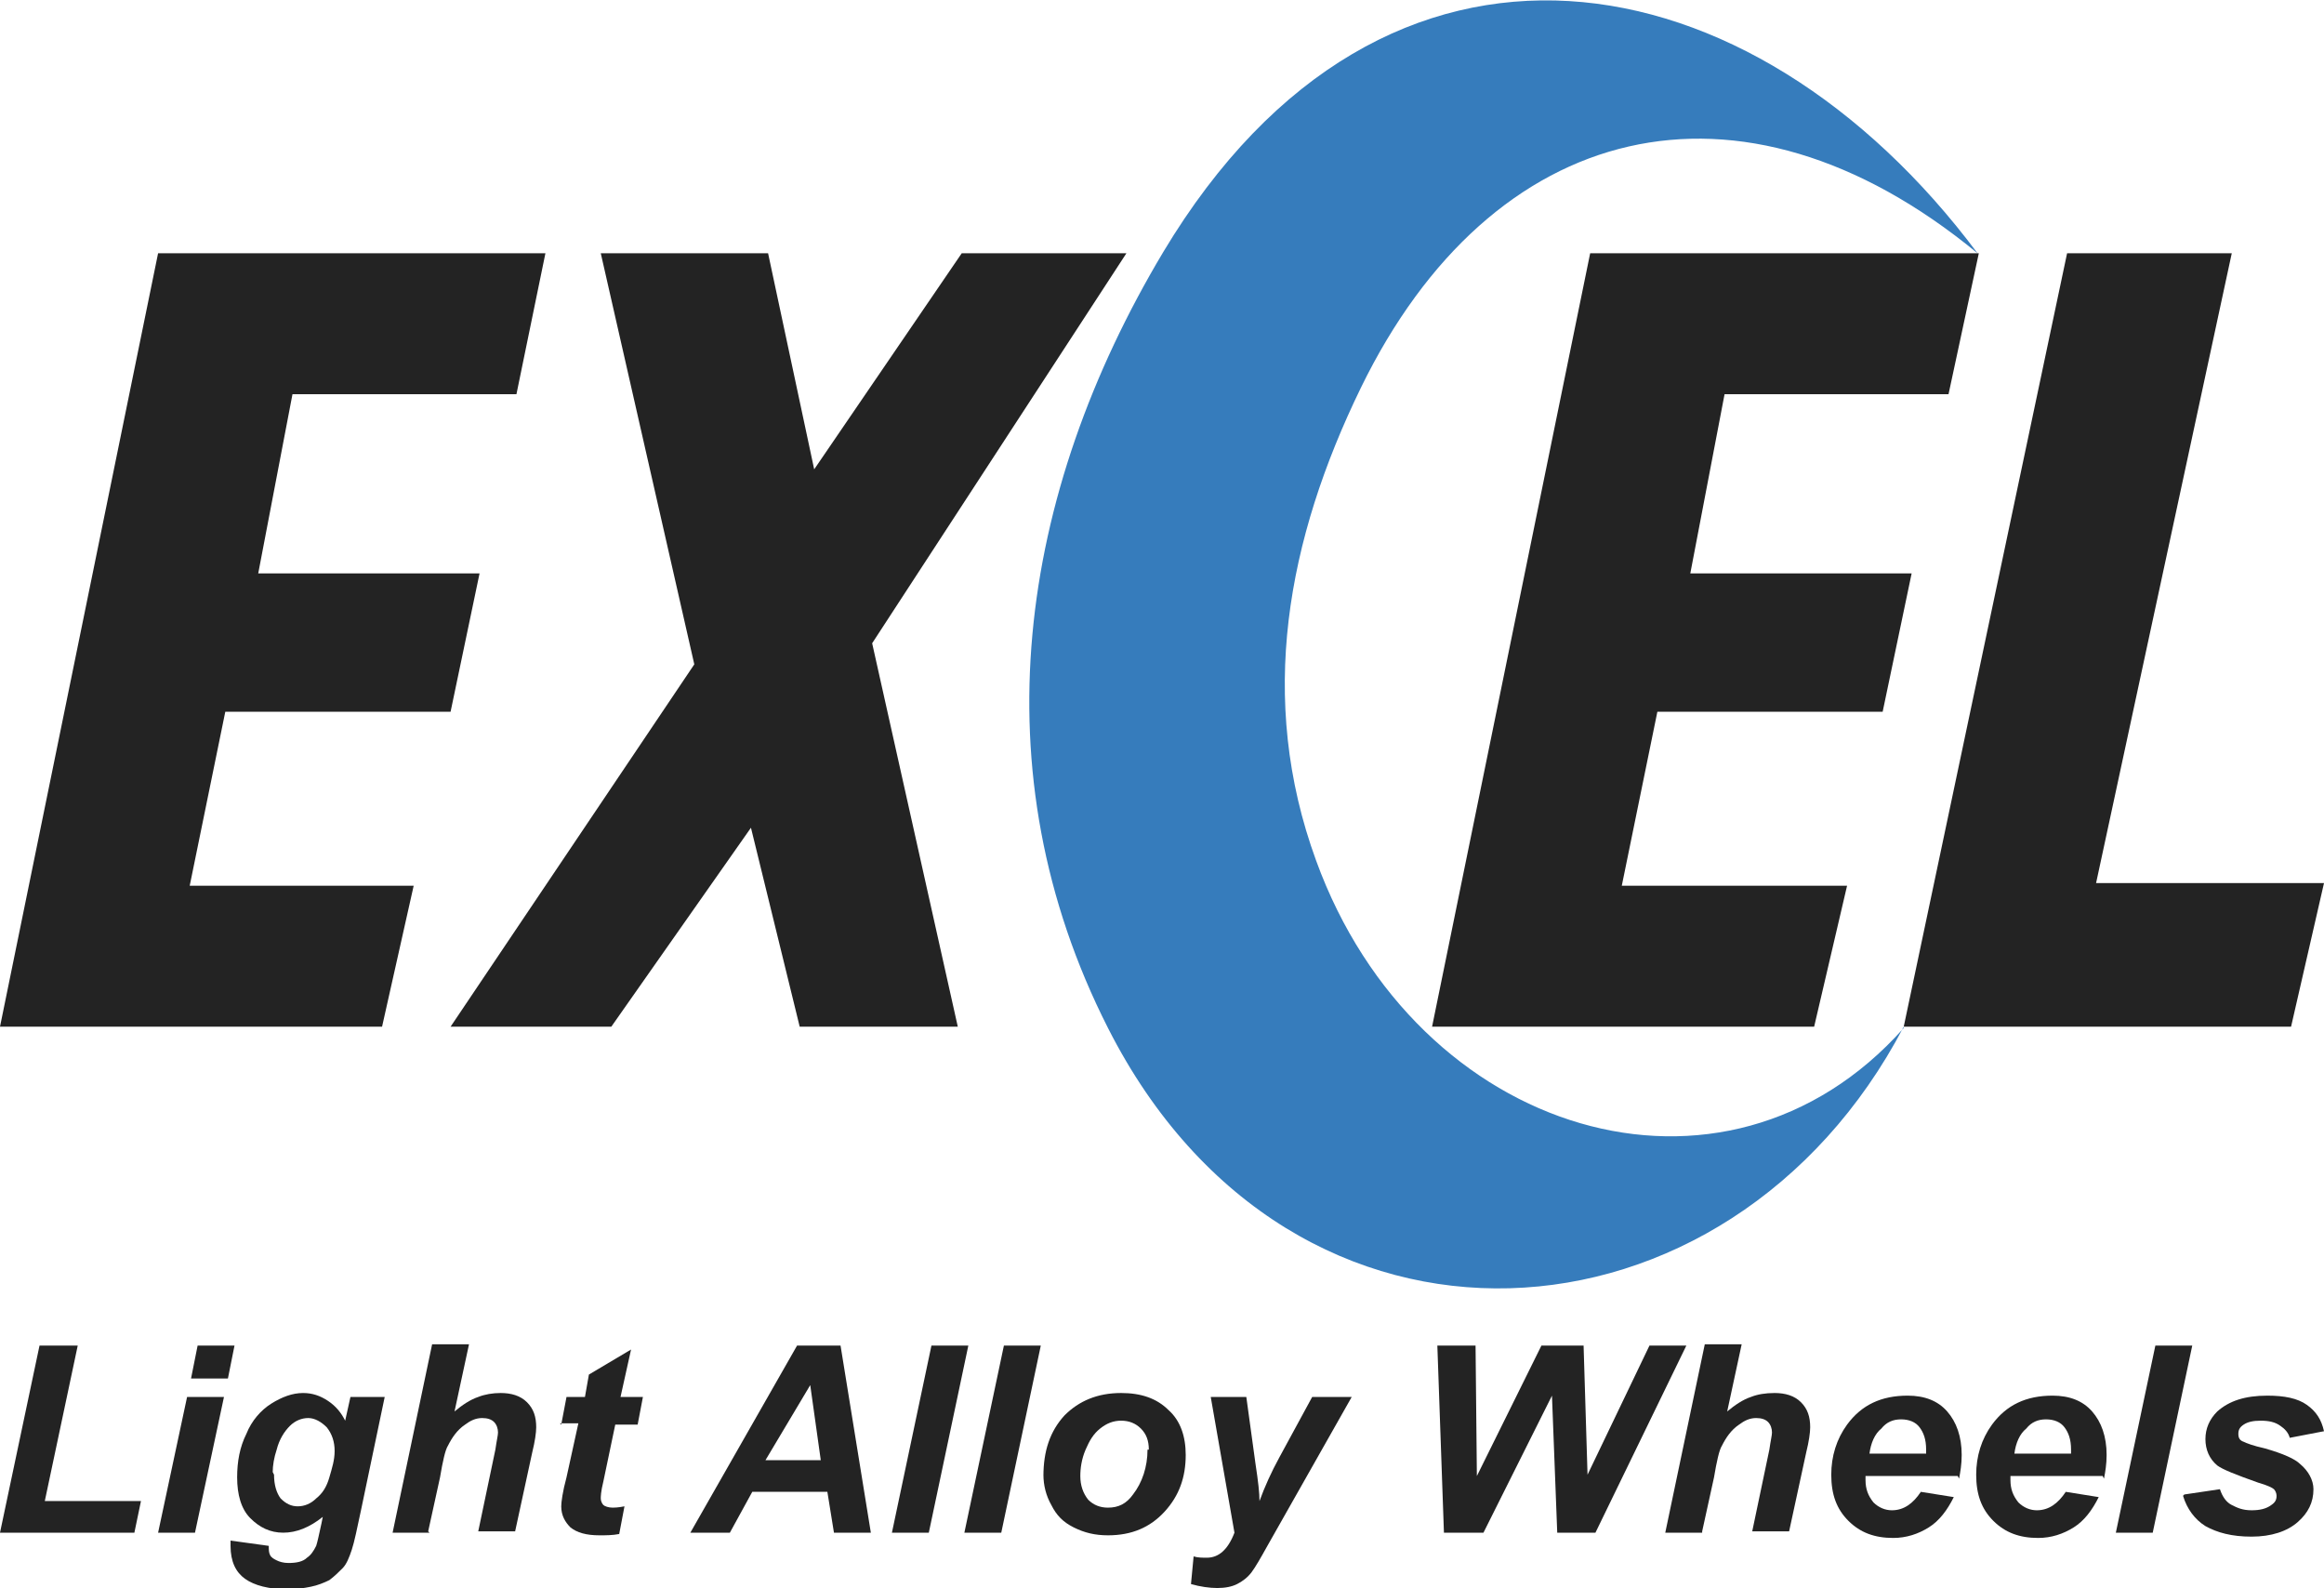 <?xml version="1.0" encoding="UTF-8"?>
<!DOCTYPE svg PUBLIC "-//W3C//DTD SVG 1.1//EN" "http://www.w3.org/Graphics/SVG/1.1/DTD/svg11.dtd">
<!-- Creator: CorelDRAW -->
<svg xmlns="http://www.w3.org/2000/svg" xml:space="preserve" width="8.851mm" height="6.048mm" version="1.1" style="shape-rendering:geometricPrecision; text-rendering:geometricPrecision; image-rendering:optimizeQuality; fill-rule:evenodd; clip-rule:evenodd"
viewBox="0 0 17.64 12.05"
 xmlns:xlink="http://www.w3.org/1999/xlink"
 xmlns:xodm="http://www.corel.com/coreldraw/odm/2003">
 <defs>
  <style type="text/css">
   <![CDATA[
    .fil1 {fill:#367CBC;fill-rule:nonzero}
    .fil0 {fill:#232323;fill-rule:nonzero}
   ]]>
  </style>
 </defs>
 <g id="Layer_x0020_1">
  <polygon class="fil0" points="0,7.79 1.2,1.92 4.14,1.92 3.92,2.99 2.22,2.99 1.96,4.35 3.64,4.35 3.42,5.4 1.71,5.4 1.44,6.72 3.14,6.72 2.9,7.79 "/>
  <polygon class="fil0" points="3.42,7.79 5.27,5.04 4.56,1.92 5.83,1.92 6.18,3.56 7.3,1.92 8.55,1.92 6.62,4.88 7.27,7.79 6.07,7.79 5.7,6.28 4.64,7.79 "/>
  <polygon class="fil0" points="10.87,7.79 12.07,1.92 15.02,1.92 14.79,2.99 13.09,2.99 12.83,4.35 14.51,4.35 14.29,5.4 12.58,5.4 12.31,6.72 14.02,6.72 13.77,7.79 "/>
  <polygon class="fil0" points="17.39,7.79 17.64,6.7 15.91,6.7 16.94,1.92 15.69,1.92 14.45,7.79 "/>
  <path class="fil1" d="M14.45 7.79c-1.32,2.52 -4.64,2.77 -6.04,0.01 -0.99,-1.95 -0.68,-4.05 0.42,-5.89 1.68,-2.8 4.47,-2.28 6.18,0.01 -1.81,-1.49 -3.69,-1.01 -4.68,1.02 -0.56,1.15 -0.79,2.36 -0.34,3.59 0.76,2.09 3.1,2.8 4.46,1.27z"/>
  <polygon class="fil0" points="-0,11.63 0.3,10.21 0.59,10.21 0.34,11.39 1.07,11.39 1.02,11.63 "/>
  <path class="fil0" d="M1.5 10.21l-0.05 0.25 0.28 0 0.05 -0.25 -0.28 0zm-0.08 0.39l-0.22 1.03 0.28 0 0.22 -1.03 -0.28 0z"/>
  <path class="fil0" d="M1.75 11.69l0.29 0.04c0,0.03 0,0.05 0.01,0.07 0.01,0.02 0.03,0.03 0.05,0.04 0.02,0.01 0.05,0.02 0.09,0.02 0.06,0 0.11,-0.01 0.14,-0.04 0.03,-0.02 0.05,-0.05 0.07,-0.09 0.01,-0.03 0.02,-0.08 0.04,-0.17l0.01 -0.05c-0.1,0.08 -0.2,0.12 -0.3,0.12 -0.1,0 -0.18,-0.04 -0.25,-0.11 -0.07,-0.07 -0.1,-0.18 -0.1,-0.31 0,-0.12 0.02,-0.23 0.07,-0.33 0.04,-0.1 0.11,-0.18 0.19,-0.23 0.08,-0.05 0.16,-0.08 0.24,-0.08 0.07,0 0.13,0.02 0.19,0.06 0.06,0.04 0.1,0.09 0.13,0.15l0.04 -0.18 0.26 0 -0.18 0.86c-0.03,0.14 -0.05,0.24 -0.07,0.3 -0.02,0.06 -0.04,0.11 -0.07,0.14 -0.03,0.03 -0.06,0.06 -0.1,0.09 -0.04,0.02 -0.09,0.04 -0.14,0.05 -0.05,0.01 -0.11,0.02 -0.17,0.02 -0.15,0 -0.26,-0.03 -0.33,-0.08 -0.07,-0.05 -0.11,-0.13 -0.11,-0.25 0,-0.01 0,-0.03 0,-0.04zm0.33 -0.5c0,0.08 0.02,0.14 0.05,0.18 0.04,0.04 0.08,0.06 0.13,0.06 0.05,0 0.1,-0.02 0.14,-0.06 0.05,-0.04 0.08,-0.09 0.1,-0.16 0.02,-0.07 0.04,-0.13 0.04,-0.2 0,-0.07 -0.02,-0.13 -0.06,-0.18 -0.04,-0.04 -0.09,-0.07 -0.14,-0.07 -0.05,0 -0.1,0.02 -0.14,0.06 -0.04,0.04 -0.08,0.1 -0.1,0.18 -0.02,0.06 -0.03,0.12 -0.03,0.17z"/>
  <path class="fil0" d="M3.26 11.63l-0.28 0 0.3 -1.43 0.28 0 -0.11 0.51c0.06,-0.05 0.12,-0.09 0.18,-0.11 0.05,-0.02 0.11,-0.03 0.17,-0.03 0.08,0 0.15,0.02 0.2,0.07 0.05,0.05 0.07,0.11 0.07,0.19 0,0.04 -0.01,0.11 -0.03,0.19l-0.13 0.6 -0.28 0 0.13 -0.62c0.01,-0.07 0.02,-0.11 0.02,-0.13 0,-0.03 -0.01,-0.06 -0.03,-0.08 -0.02,-0.02 -0.05,-0.03 -0.09,-0.03 -0.05,0 -0.09,0.02 -0.13,0.05 -0.06,0.04 -0.1,0.1 -0.13,0.16 -0.02,0.03 -0.04,0.12 -0.06,0.24l-0.09 0.41z"/>
  <path class="fil0" d="M4.26 10.81l0.04 -0.21 0.14 0 0.03 -0.17 0.32 -0.19 -0.08 0.36 0.17 0 -0.04 0.21 -0.17 0 -0.09 0.43c-0.02,0.08 -0.02,0.12 -0.02,0.13 0,0.02 0.01,0.04 0.02,0.05 0.01,0.01 0.04,0.02 0.07,0.02 0.01,0 0.04,-0 0.09,-0.01l-0.04 0.21c-0.05,0.01 -0.1,0.01 -0.15,0.01 -0.1,0 -0.17,-0.02 -0.22,-0.06 -0.04,-0.04 -0.07,-0.09 -0.07,-0.16 0,-0.03 0.01,-0.11 0.04,-0.22l0.09 -0.41 -0.14 0z"/>
  <path class="fil0" d="M6.27 11.32l-0.56 0 -0.17 0.31 -0.3 0 0.81 -1.42 0.33 0 0.23 1.42 -0.28 0 -0.05 -0.31zm-0.04 -0.24l-0.08 -0.57 -0.34 0.57 0.43 0z"/>
  <polygon class="fil0" points="7.07,10.21 6.77,11.63 7.05,11.63 7.35,10.21 "/>
  <polygon class="fil0" points="7.62,10.21 7.32,11.63 7.6,11.63 7.9,10.21 "/>
  <path class="fil0" d="M7.92 11.2c0,-0.19 0.05,-0.34 0.16,-0.46 0.11,-0.11 0.25,-0.17 0.43,-0.17 0.15,0 0.27,0.04 0.36,0.13 0.09,0.08 0.13,0.2 0.13,0.34 0,0.17 -0.05,0.31 -0.16,0.43 -0.11,0.12 -0.25,0.18 -0.43,0.18 -0.1,0 -0.18,-0.02 -0.26,-0.06 -0.08,-0.04 -0.13,-0.09 -0.17,-0.17 -0.04,-0.07 -0.06,-0.15 -0.06,-0.23zm0.8 -0.2c0,-0.07 -0.02,-0.12 -0.06,-0.16 -0.04,-0.04 -0.09,-0.06 -0.15,-0.06 -0.06,0 -0.11,0.02 -0.16,0.06 -0.05,0.04 -0.08,0.09 -0.11,0.16 -0.03,0.07 -0.04,0.14 -0.04,0.2 0,0.07 0.02,0.13 0.06,0.18 0.04,0.04 0.09,0.06 0.15,0.06 0.08,0 0.14,-0.03 0.19,-0.1 0.07,-0.09 0.11,-0.21 0.11,-0.34z"/>
  <path class="fil0" d="M9.18 10.6l0.28 0 0.07 0.51c0.02,0.13 0.03,0.22 0.03,0.28 0.04,-0.11 0.09,-0.22 0.15,-0.33l0.25 -0.46 0.3 0 -0.64 1.13c-0.05,0.09 -0.09,0.16 -0.12,0.2 -0.03,0.04 -0.07,0.07 -0.11,0.09 -0.04,0.02 -0.09,0.03 -0.15,0.03 -0.06,0 -0.13,-0.01 -0.2,-0.03l0.02 -0.21c0.03,0.01 0.07,0.01 0.1,0.01 0.09,0 0.16,-0.06 0.21,-0.19l-0.18 -1.03z"/>
  <polygon class="fil0" points="12.11,11.63 11.82,11.63 11.78,10.59 11.26,11.63 10.96,11.63 10.91,10.21 11.2,10.21 11.21,11.2 11.7,10.21 12.02,10.21 12.05,11.19 12.52,10.21 12.8,10.21 "/>
  <path class="fil0" d="M12.92 11.63l-0.28 0 0.3 -1.43 0.28 0 -0.11 0.51c0.06,-0.05 0.12,-0.09 0.18,-0.11 0.05,-0.02 0.11,-0.03 0.18,-0.03 0.08,0 0.15,0.02 0.2,0.07 0.05,0.05 0.07,0.11 0.07,0.19 0,0.04 -0.01,0.11 -0.03,0.19l-0.13 0.6 -0.28 0 0.13 -0.62c0.01,-0.07 0.02,-0.11 0.02,-0.13 0,-0.03 -0.01,-0.06 -0.03,-0.08 -0.02,-0.02 -0.05,-0.03 -0.09,-0.03 -0.05,0 -0.09,0.02 -0.13,0.05 -0.06,0.04 -0.1,0.1 -0.13,0.16 -0.02,0.03 -0.04,0.12 -0.06,0.24l-0.09 0.41z"/>
  <path class="fil0" d="M14.86 11.2l-0.7 0c-0,0.01 -0,0.02 -0,0.03 0,0.07 0.02,0.12 0.06,0.17 0.04,0.04 0.09,0.06 0.14,0.06 0.09,0 0.16,-0.05 0.22,-0.14l0.25 0.04c-0.05,0.1 -0.11,0.18 -0.19,0.23 -0.08,0.05 -0.17,0.08 -0.27,0.08 -0.14,0 -0.25,-0.04 -0.34,-0.13 -0.09,-0.09 -0.13,-0.2 -0.13,-0.35 0,-0.14 0.04,-0.27 0.12,-0.38 0.11,-0.15 0.26,-0.22 0.46,-0.22 0.13,0 0.23,0.04 0.3,0.12 0.07,0.08 0.11,0.19 0.11,0.33 0,0.07 -0.01,0.13 -0.02,0.18zm-0.24 -0.17c0,-0.01 0,-0.02 0,-0.03 0,-0.08 -0.02,-0.13 -0.05,-0.17 -0.03,-0.04 -0.08,-0.06 -0.14,-0.06 -0.06,0 -0.11,0.02 -0.15,0.07 -0.05,0.04 -0.08,0.11 -0.09,0.19l0.44 0z"/>
  <path class="fil0" d="M15.96 11.2l-0.7 0c-0,0.01 -0,0.02 -0,0.03 0,0.07 0.02,0.12 0.06,0.17 0.04,0.04 0.09,0.06 0.14,0.06 0.09,0 0.16,-0.05 0.22,-0.14l0.25 0.04c-0.05,0.1 -0.11,0.18 -0.19,0.23 -0.08,0.05 -0.17,0.08 -0.27,0.08 -0.14,0 -0.25,-0.04 -0.34,-0.13 -0.09,-0.09 -0.13,-0.2 -0.13,-0.35 0,-0.14 0.04,-0.27 0.12,-0.38 0.11,-0.15 0.26,-0.22 0.46,-0.22 0.13,0 0.23,0.04 0.3,0.12 0.07,0.08 0.11,0.19 0.11,0.33 0,0.07 -0.01,0.13 -0.02,0.18zm-0.24 -0.17c0,-0.01 0,-0.02 0,-0.03 0,-0.08 -0.02,-0.13 -0.05,-0.17 -0.03,-0.04 -0.08,-0.06 -0.14,-0.06 -0.06,0 -0.11,0.02 -0.15,0.07 -0.05,0.04 -0.08,0.11 -0.09,0.19l0.44 0z"/>
  <polygon class="fil0" points="16.36,10.21 16.06,11.63 16.34,11.63 16.64,10.21 "/>
  <path class="fil0" d="M16.58 11.34l0.27 -0.04c0.02,0.06 0.05,0.1 0.09,0.12 0.04,0.02 0.08,0.04 0.15,0.04 0.06,0 0.11,-0.01 0.15,-0.04 0.03,-0.02 0.04,-0.04 0.04,-0.07 0,-0.02 -0.01,-0.04 -0.02,-0.05 -0.01,-0.01 -0.05,-0.03 -0.12,-0.05 -0.17,-0.06 -0.27,-0.1 -0.31,-0.13 -0.06,-0.05 -0.09,-0.12 -0.09,-0.2 0,-0.08 0.03,-0.15 0.09,-0.21 0.09,-0.08 0.21,-0.12 0.38,-0.12 0.13,0 0.23,0.02 0.3,0.07 0.07,0.05 0.11,0.11 0.13,0.2l-0.26 0.05c-0.01,-0.04 -0.04,-0.07 -0.07,-0.09 -0.04,-0.03 -0.09,-0.04 -0.15,-0.04 -0.06,0 -0.1,0.01 -0.13,0.03 -0.03,0.02 -0.04,0.04 -0.04,0.07 0,0.03 0.01,0.05 0.04,0.06 0.02,0.01 0.07,0.03 0.16,0.05 0.14,0.04 0.23,0.08 0.27,0.12 0.06,0.05 0.1,0.12 0.1,0.19 0,0.1 -0.04,0.18 -0.12,0.25 -0.08,0.07 -0.2,0.11 -0.35,0.11 -0.15,0 -0.26,-0.03 -0.35,-0.08 -0.08,-0.05 -0.14,-0.13 -0.17,-0.23z"/>
 </g>
</svg>
